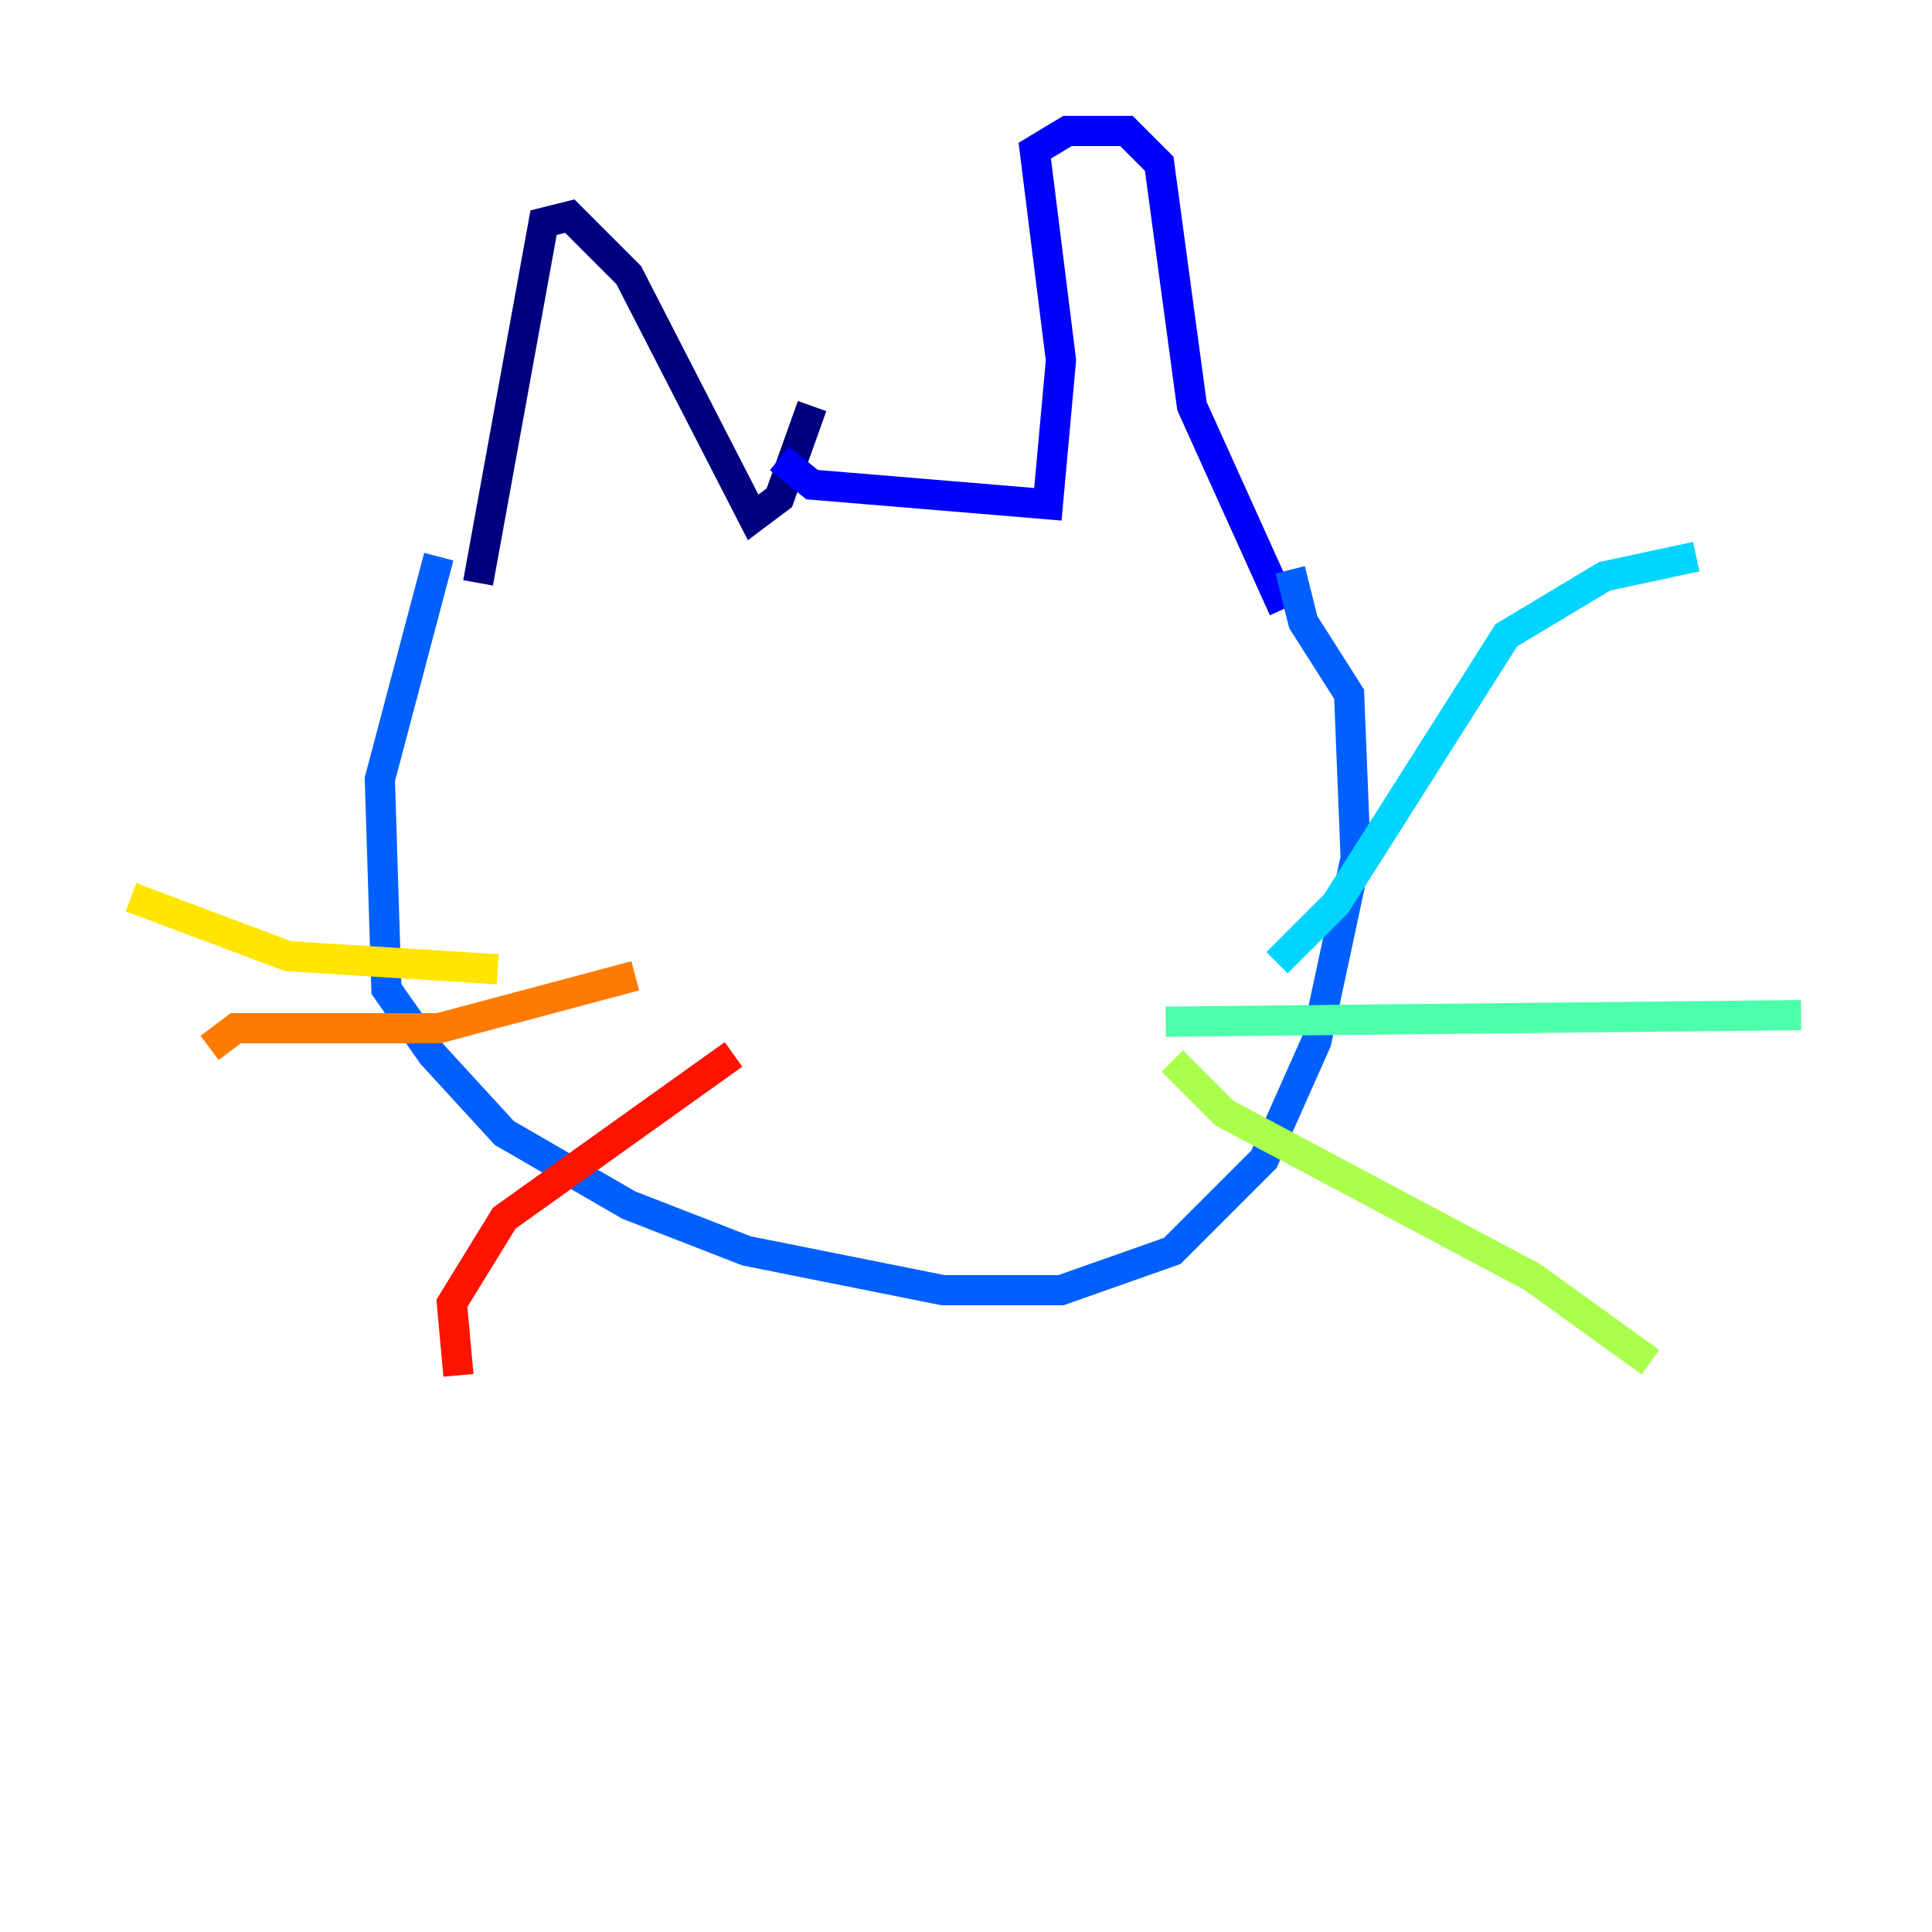 <?xml version="1.0" encoding="utf-8" ?>
<svg baseProfile="tiny" height="128" version="1.2" viewBox="0,0,128,128" width="128" xmlns="http://www.w3.org/2000/svg" xmlns:ev="http://www.w3.org/2001/xml-events" xmlns:xlink="http://www.w3.org/1999/xlink"><defs /><polyline fill="none" points="31.675,38.617 36.014,14.752 37.749,14.319 41.654,18.224 49.898,34.278 51.634,32.976 53.803,26.902" stroke="#00007f" stroke-width="2" /><polyline fill="none" points="51.634,30.373 53.803,32.108 69.424,33.41 70.291,23.864 68.556,9.98 70.725,8.678 74.63,8.678 76.8,10.848 78.969,26.902 85.044,40.352" stroke="#0000fe" stroke-width="2" /><polyline fill="none" points="29.071,36.881 25.166,51.634 25.6,65.519 28.637,69.858 33.41,75.064 41.654,79.837 49.464,82.875 62.481,85.478 70.291,85.478 77.668,82.875 83.742,76.8 87.214,68.99 89.817,56.841 89.383,45.993 86.346,41.22 85.478,37.749" stroke="#0060ff" stroke-width="2" /><polyline fill="none" points="84.61,63.783 88.515,59.878 99.797,42.088 106.305,38.183 112.38,36.881" stroke="#00d4ff" stroke-width="2" /><polyline fill="none" points="77.234,67.688 119.322,67.254" stroke="#4cffaa" stroke-width="2" /><polyline fill="none" points="77.668,70.291 81.139,73.763 101.532,84.61 109.342,90.251" stroke="#aaff4c" stroke-width="2" /><polyline fill="none" points="32.976,64.217 19.091,63.349 8.678,59.444" stroke="#ffe500" stroke-width="2" /><polyline fill="none" points="42.088,64.651 29.071,68.122 15.62,68.122 13.885,69.424" stroke="#ff7a00" stroke-width="2" /><polyline fill="none" points="48.597,69.858 33.41,80.705 29.939,86.346 30.373,91.119" stroke="#fe1200" stroke-width="2" /><polyline fill="none" points="46.861,51.634 46.861,51.634" stroke="#7f0000" stroke-width="2" /></svg>
